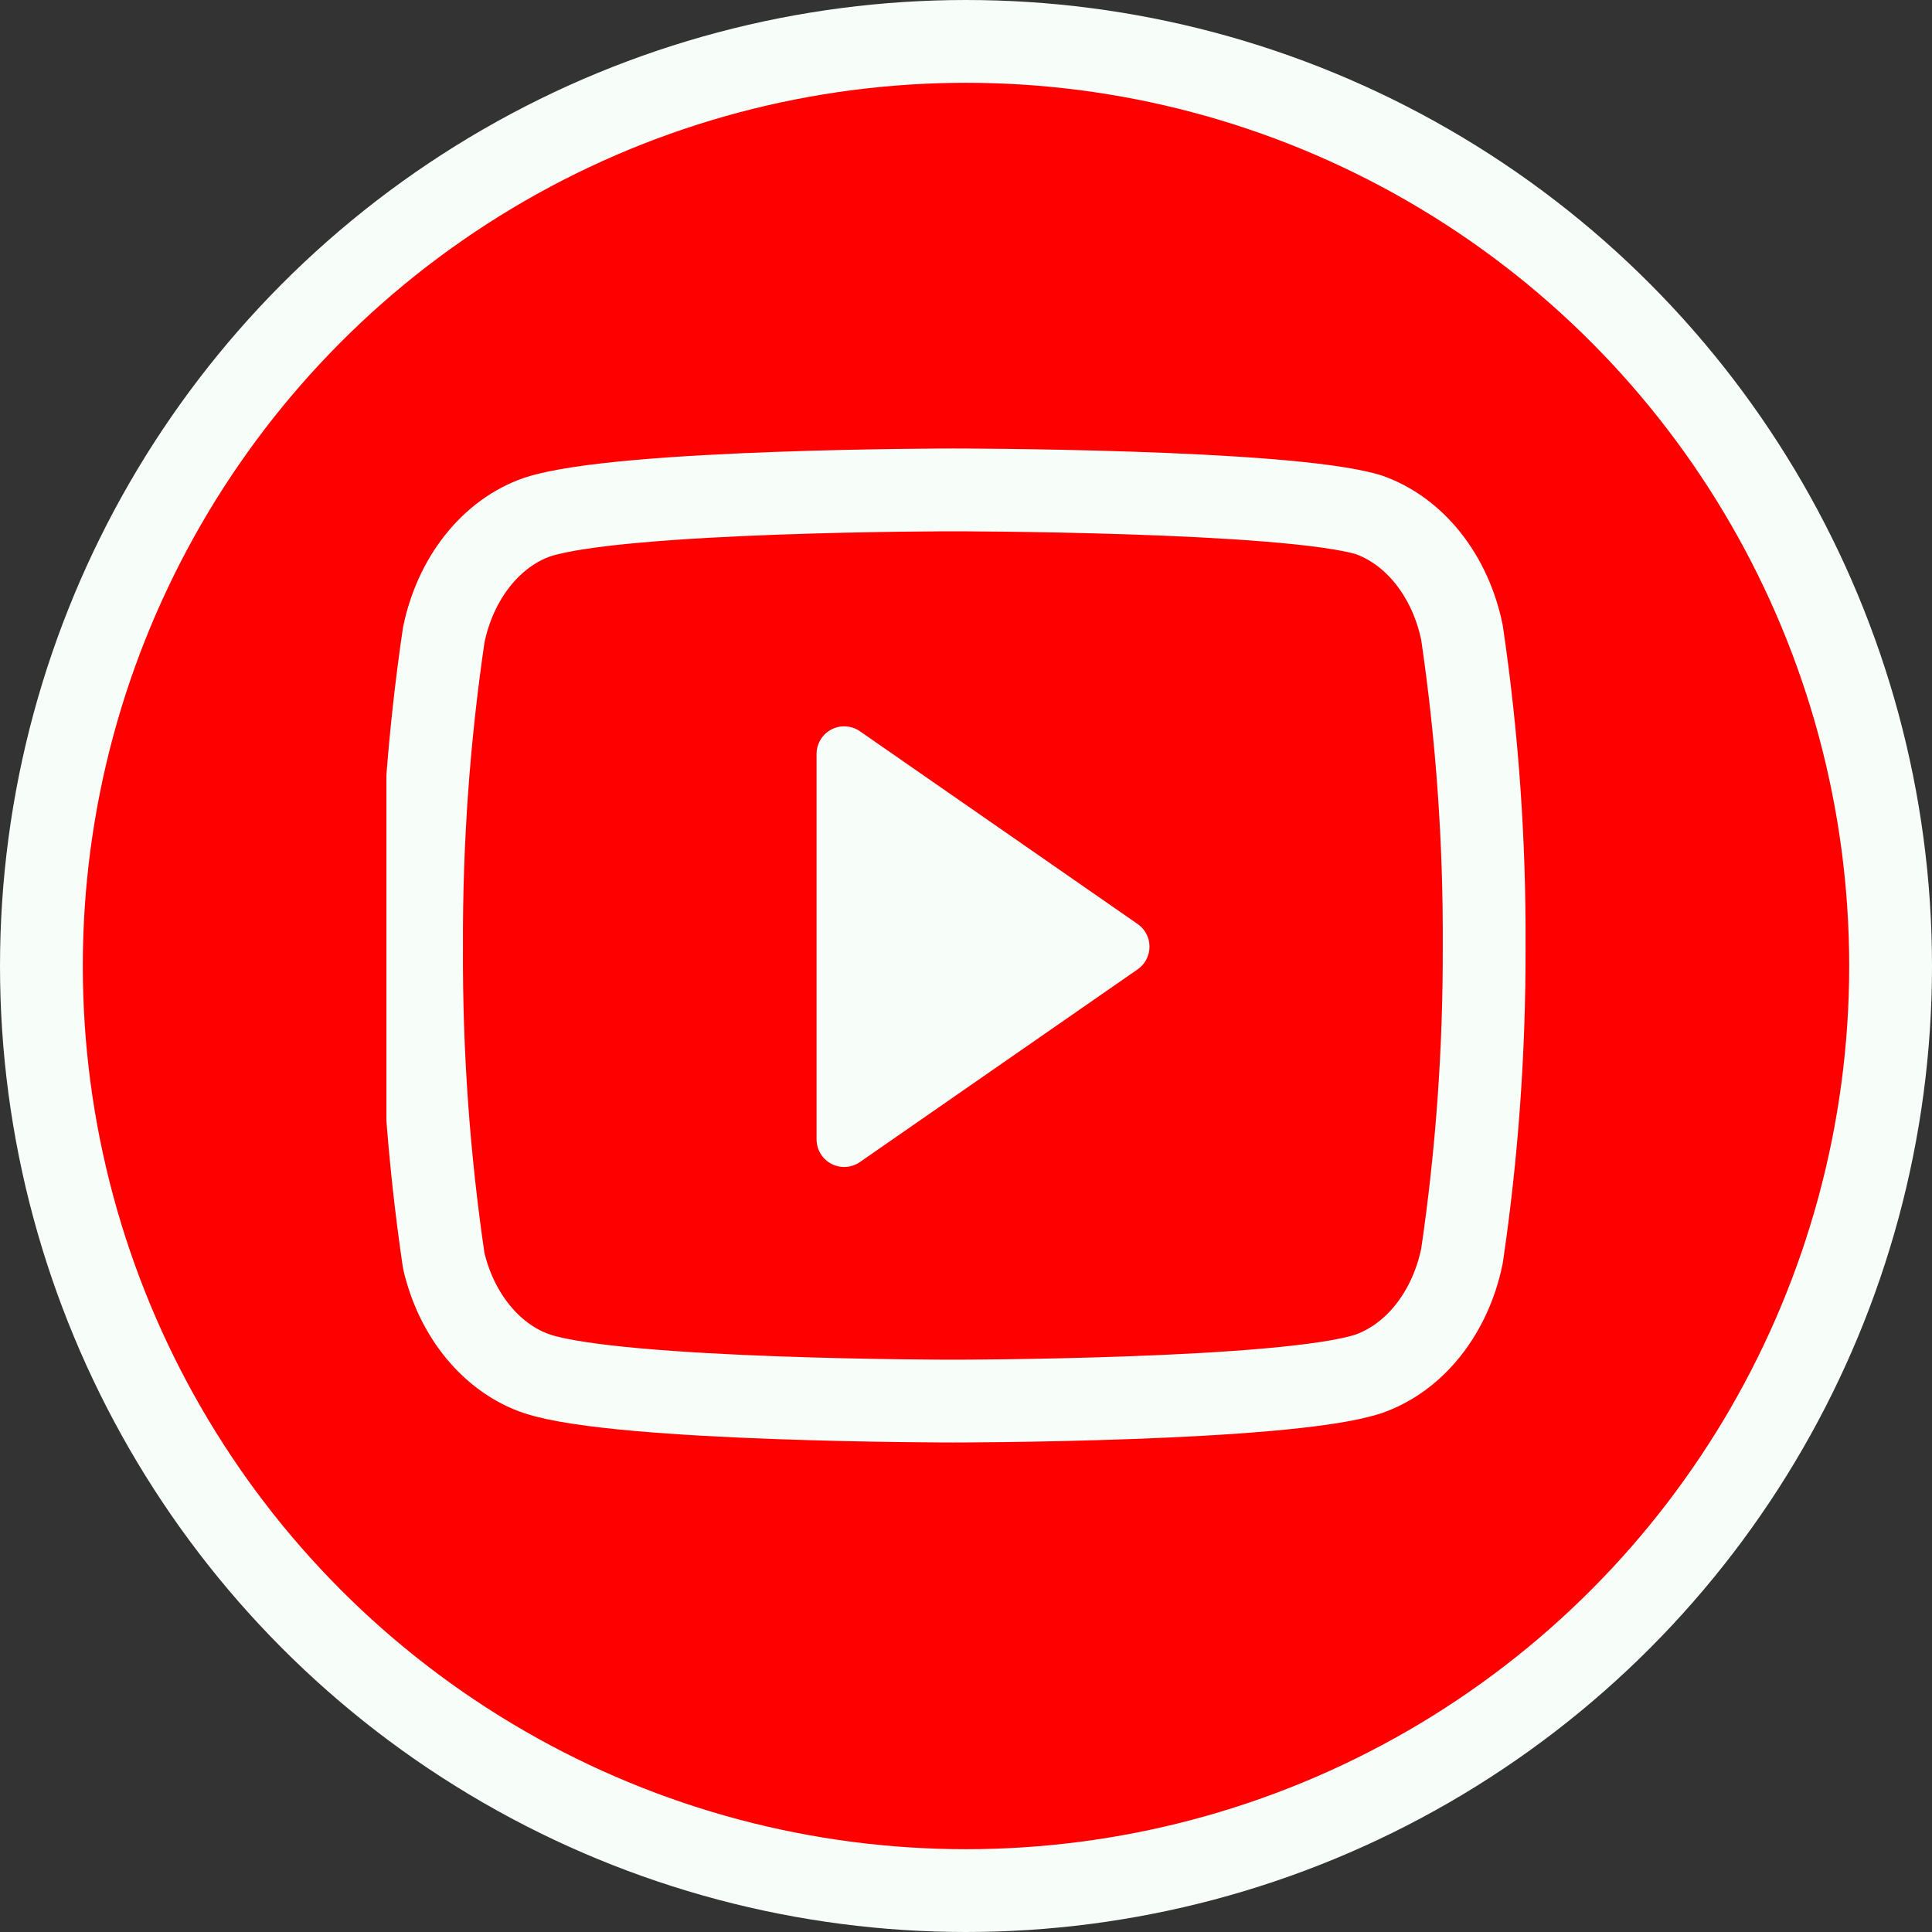 <svg width="35" height="35" viewBox="0 0 35 35" fill="none" xmlns="http://www.w3.org/2000/svg">
<rect x="0" y="0" width="35" height="35" fill="#333333" stroke="none"/>
<circle cx="17.5" cy="17.5" r="16.75" fill="#FF0000" stroke="#F7FDF8" stroke-width="1.5"/>
<g clip-path="url(#clip0_738_1459)">
<path d="M26.485 11.459C26.381 10.952 26.169 10.488 25.871 10.113C25.573 9.738 25.199 9.466 24.787 9.323C23.282 8.875 17.262 8.875 17.262 8.875C17.262 8.875 11.242 8.875 9.737 9.366C9.325 9.508 8.951 9.781 8.653 10.156C8.355 10.531 8.143 10.995 8.039 11.502C7.764 13.365 7.629 15.256 7.637 17.15C7.627 19.058 7.762 20.963 8.039 22.841C8.154 23.332 8.37 23.778 8.668 24.137C8.965 24.496 9.333 24.756 9.737 24.891C11.242 25.382 17.262 25.382 17.262 25.382C17.262 25.382 23.282 25.382 24.787 24.891C25.199 24.748 25.573 24.476 25.871 24.101C26.169 23.726 26.381 23.262 26.485 22.755C26.758 20.905 26.892 19.029 26.887 17.15C26.897 15.242 26.762 13.337 26.485 11.459V11.459Z" stroke="#F7FDF8" stroke-width="1.5" stroke-linecap="round" stroke-linejoin="round"/>
<path d="M15.293 20.641L20.324 17.15L15.293 13.658V20.641Z" fill="#F7FDF8" stroke="#F7FDF8" stroke-linecap="round" stroke-linejoin="round"/>
</g>
<defs>
<clipPath id="clip0_738_1459">
<rect width="21" height="20" fill="white" transform="translate(7 7)"/>
</clipPath>
</defs>
</svg>
